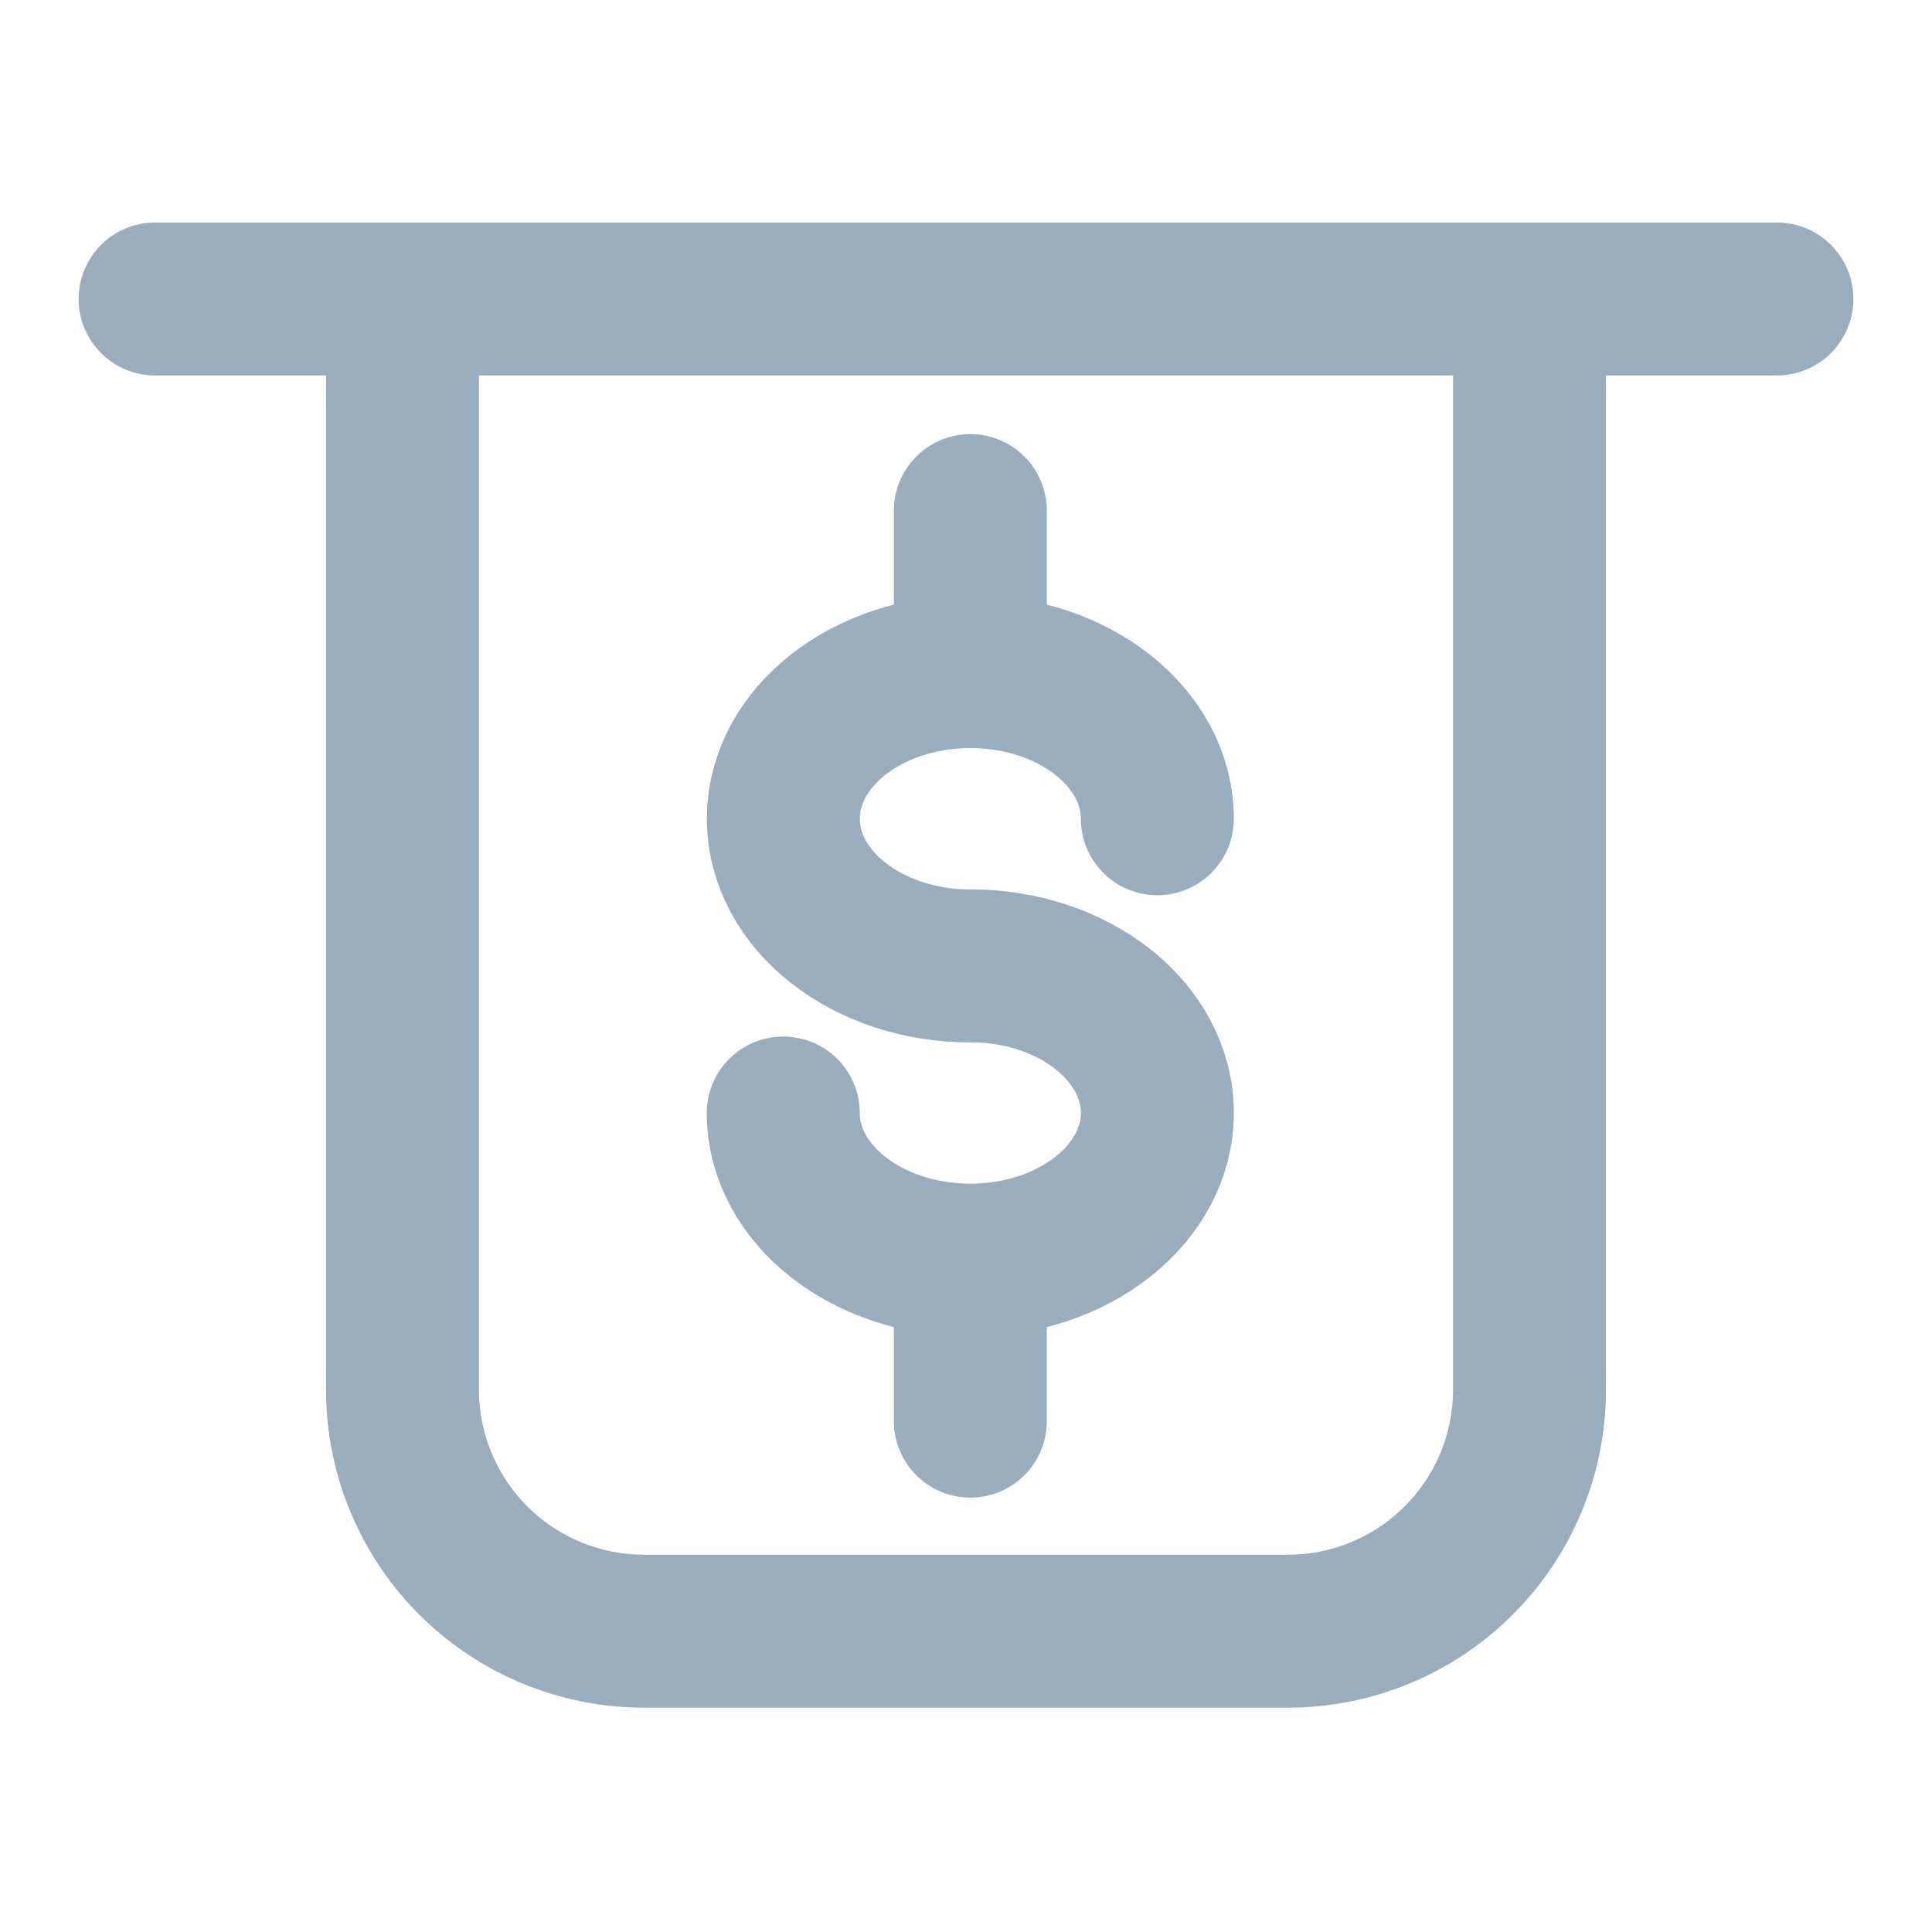 <svg xmlns="http://www.w3.org/2000/svg" width="24" height="24" viewBox="0 0 24 24" fill="none" >
<g fill="none" fill-rule="evenodd" stroke="#99ADBD" stroke-linecap="round" stroke-linejoin="round" stroke-width="1.9" class="change-color">
<path d="M1.927 3.714h20.146M5 4.714v12.549a3 3 0 003 3h8a3 3 0 003-3V4.714"></path>
<path d="M9.73 13.826c0 1.009 1.041 1.828 2.324 1.828 1.281 0 2.323-.82 2.323-1.828 0-1.01-1.04-1.828-2.323-1.828v.001c-1.283 0-2.323-.819-2.323-1.828 0-1.01 1.04-1.828 2.323-1.828s2.323.819 2.323 1.828m-2.323-3.828v2m0 7.311v2" class="change-color"></path>
</g>
</svg>
